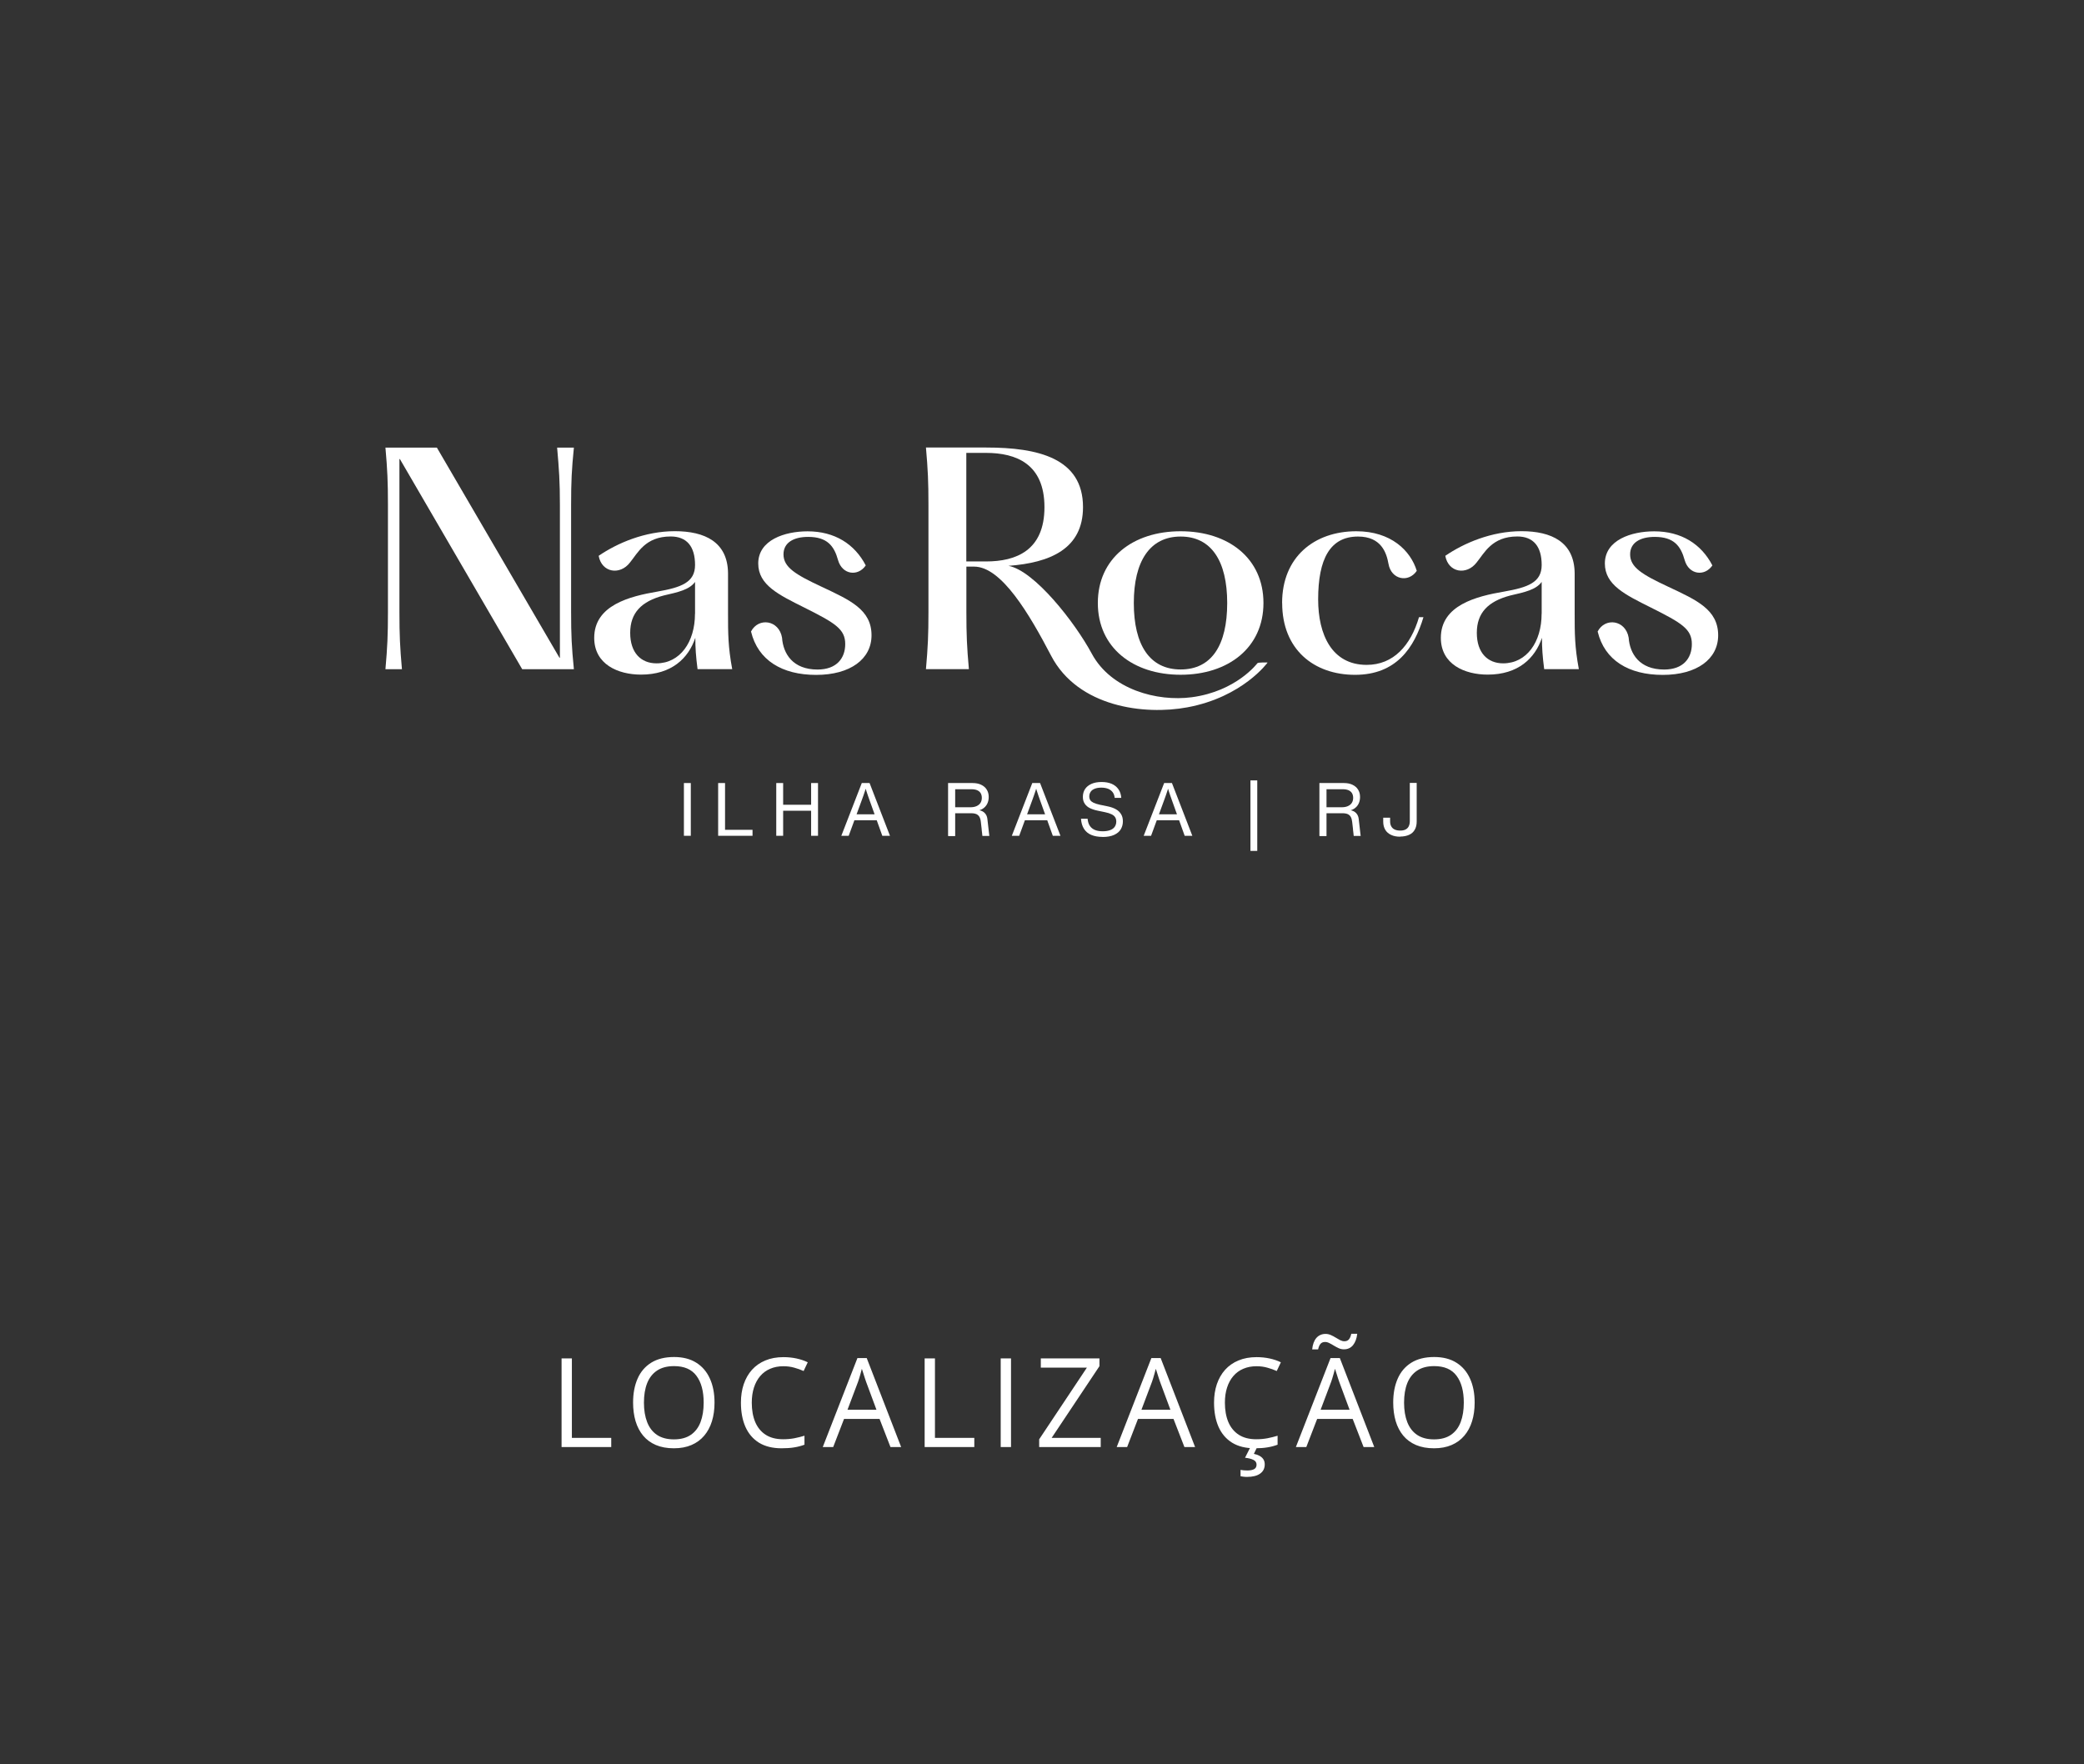 <svg width="638" height="540" viewBox="0 0 638 540" fill="none" xmlns="http://www.w3.org/2000/svg">
<rect x="0" y="0" width="638" height="540" fill="#333333" stroke="none"/>
<path d="M364.854 213.44C378.531 211.629 384.944 203.022 384.944 203.022C385.306 202.703 388.075 202.809 388.075 202.809C388.075 202.809 380.47 213.376 363.512 216.529C350.367 218.979 330.021 216.487 321.798 200.743C315.151 188.024 306.608 173.452 298.214 173.452H295.849V187.364C295.849 194.394 296.019 198.058 296.616 204.833H283.471C284.068 198.037 284.238 194.394 284.238 187.364V154.47C284.238 147.439 284.068 143.775 283.471 137H301.963C317.728 137 331.555 140.217 331.555 155.237C331.555 168.04 321.457 172.28 308.738 173.217C316.621 174.666 328.998 190.367 334.239 200.104C340.162 211.097 354.223 214.846 364.854 213.44ZM295.828 171.875H301.857C311.103 171.875 319.752 168.488 319.752 155.258C319.752 142.028 311.103 138.64 301.857 138.64H295.828V171.875Z" fill="white"/>
<path d="M118 204.854C118.597 198.08 118.767 194.415 118.767 187.385V154.491C118.767 147.46 118.597 143.796 118 137.021H133.744L171.24 201.297L171.41 201.382V154.491C171.41 147.46 171.154 143.796 170.558 137.021H175.692C175.01 143.817 174.84 147.46 174.84 154.491V187.385C174.84 194.415 175.01 198.08 175.692 204.854H159.863L122.453 140.579L122.282 140.494V187.385C122.282 194.415 122.453 198.08 123.049 204.854H118Z" fill="white"/>
<path d="M181.913 195.268C181.913 185.255 192.778 182.549 201.258 181.1C208.544 179.822 212.783 178.309 212.783 172.962C212.783 167.274 210.248 164.227 205.327 164.227C197.529 164.227 195.228 169.319 192.864 172.195C189.817 176.179 184.214 175.327 183.277 170.15C188.965 166.251 197.444 162.608 206.605 162.608C215.766 162.608 222.796 165.91 222.881 175.497V187.705C222.881 193.819 222.881 197.973 224.16 204.833H213.55C213.039 200.849 212.868 198.314 212.868 195.246C210.759 201.531 205.582 206.516 196.251 206.516C189.221 206.516 181.913 203.385 181.913 195.246M212.783 187.896V178.139C211.079 180.504 207.691 181.271 203.196 182.293C196.336 184.083 192.928 187.641 192.928 193.734C192.928 199.827 196.23 203.065 200.981 203.065C208.181 203.065 212.762 196.546 212.762 187.896" fill="white"/>
<path d="M229.912 193.329C232.191 188.919 238.476 189.771 239.414 195.204C239.755 200.125 242.716 204.961 250.279 204.961C256.138 204.961 258.758 201.489 258.758 197.164C258.758 192.584 255.712 190.73 246.21 185.979C238.412 182.08 232.128 179.098 232.128 172.494C232.128 165.293 240.266 162.651 247.232 162.651C255.541 162.651 261.655 166.55 265.043 173.09C262.678 176.563 257.842 175.966 256.564 171.471C255.371 167.146 253.262 164.355 247.403 164.355C242.908 164.355 239.861 166.145 239.861 169.703C239.861 173.687 243.589 175.902 251.557 179.63C260.207 183.7 266.811 186.597 266.811 194.48C266.811 201.766 260.292 206.602 249.853 206.602C239.414 206.602 232.042 202.107 229.933 193.372" fill="white"/>
<path d="M336.093 184.594C336.093 170.938 346.788 162.629 361.445 162.629C376.102 162.629 386.797 170.938 386.797 184.594C386.797 198.25 376.039 206.559 361.445 206.559C346.852 206.559 336.093 198.25 336.093 184.594ZM375.698 184.594C375.698 171.79 370.862 164.249 361.445 164.249C352.028 164.249 347.107 171.79 347.107 184.594C347.107 197.398 351.943 204.94 361.445 204.94C370.947 204.94 375.698 197.483 375.698 184.594Z" fill="white"/>
<path d="M392.507 184.594C392.507 170.512 402.349 162.629 415.238 162.629C425.848 162.629 431.856 168.573 433.731 174.752C431.195 178.48 425.933 177.457 425.081 172.642C424.485 169.255 422.887 164.249 415.75 164.249C407.185 164.249 403.542 171.109 403.542 183.508C403.542 194.202 407.697 203.534 418.392 203.534C426.615 203.534 431.877 197.59 434.412 188.94H435.776C432.985 198.272 427.467 206.58 414.834 206.58C402.2 206.58 392.528 198.783 392.528 184.616" fill="white"/>
<path d="M441.102 195.268C441.102 185.255 451.967 182.549 460.447 181.1C467.733 179.822 471.972 178.309 471.972 172.962C471.972 167.274 469.437 164.227 464.516 164.227C456.718 164.227 454.417 169.319 452.053 172.195C449.006 176.179 443.403 175.327 442.466 170.15C448.154 166.251 456.633 162.608 465.794 162.608C474.955 162.608 481.985 165.91 482.07 175.497V187.705C482.07 193.819 482.07 197.973 483.349 204.833H472.739C472.228 200.849 472.057 198.314 472.057 195.246C469.927 201.531 464.771 206.516 455.44 206.516C448.41 206.516 441.102 203.385 441.102 195.246M471.972 187.896V178.139C470.268 180.504 466.88 181.271 462.385 182.293C455.525 184.083 452.117 187.641 452.117 193.734C452.117 199.827 455.419 203.065 460.17 203.065C467.37 203.065 471.951 196.546 471.951 187.896" fill="white"/>
<path d="M489.101 193.329C491.38 188.919 497.665 189.771 498.603 195.204C498.943 200.125 501.905 204.961 509.468 204.961C515.327 204.961 517.947 201.489 517.947 197.164C517.947 192.584 514.9 190.73 505.399 185.979C497.601 182.08 491.316 179.098 491.316 172.494C491.316 165.293 499.455 162.651 506.421 162.651C514.73 162.651 520.844 166.55 524.232 173.09C521.867 176.563 517.031 175.966 515.753 171.471C514.56 167.146 512.45 164.355 506.592 164.355C502.096 164.355 499.05 166.145 499.05 169.703C499.05 173.687 502.778 175.902 510.746 179.63C519.396 183.7 526 186.597 526 194.48C526 201.766 519.481 206.602 509.042 206.602C498.603 206.602 491.231 202.107 489.122 193.372" fill="white"/>
<path d="M209.374 255.857V239.708H211.484V255.857H209.374Z" fill="white"/>
<path d="M219.856 255.857V239.708H221.965V254.025H230.381V255.857H219.856Z" fill="white"/>
<path d="M237.645 255.857V239.708H239.755V255.857H237.645ZM238.711 248.188V246.355H249.384V248.188H238.711ZM248.319 255.857V239.708H250.428V255.857H248.319Z" fill="white"/>
<path d="M257.565 255.857L263.828 239.708H266.215L272.457 255.857H270.113L266.236 245.056C266.044 244.523 265.874 244.033 265.703 243.543C265.533 243.075 265.384 242.606 265.235 242.137C265.085 241.668 264.936 241.2 264.787 240.688H265.256C265.128 241.157 264.979 241.626 264.83 242.073C264.681 242.521 264.51 243.011 264.34 243.522C264.169 244.033 263.978 244.545 263.786 245.056L259.823 255.857H257.586H257.565ZM260.59 251.106L261.272 249.274H268.899L269.538 251.106H260.59Z" fill="white"/>
<path d="M290.246 255.857V239.708H297.745C298.768 239.708 299.641 239.879 300.387 240.241C301.133 240.603 301.708 241.093 302.091 241.732C302.496 242.372 302.688 243.117 302.688 243.991C302.688 244.8 302.517 245.503 302.198 246.121C301.878 246.739 301.409 247.229 300.834 247.591C300.259 247.953 299.62 248.145 298.896 248.188V247.953C299.535 247.953 300.089 248.06 300.579 248.273C301.069 248.486 301.452 248.805 301.75 249.232C302.049 249.658 302.219 250.148 302.283 250.744L302.624 253.727C302.645 254.004 302.688 254.259 302.709 254.494C302.73 254.728 302.773 254.984 302.794 255.197C302.816 255.431 302.858 255.665 302.879 255.9H300.749C300.728 255.644 300.685 255.367 300.664 255.09C300.621 254.792 300.6 254.494 300.557 254.195C300.557 254.132 300.557 254.068 300.536 254.025C300.536 253.961 300.536 253.919 300.536 253.855L300.28 251.618C300.216 250.979 300.067 250.467 299.854 250.084C299.641 249.7 299.322 249.423 298.938 249.232C298.533 249.061 298.022 248.955 297.383 248.955H291.375V247.122H297.042C297.766 247.122 298.406 247.016 298.938 246.782C299.471 246.547 299.876 246.228 300.153 245.802C300.429 245.375 300.579 244.843 300.579 244.246C300.579 243.671 300.451 243.202 300.216 242.798C299.982 242.414 299.62 242.116 299.151 241.903C298.683 241.711 298.107 241.605 297.426 241.605H291.396L292.419 240.774V255.942H290.31L290.246 255.857Z" fill="white"/>
<path d="M309.761 255.857L316.024 239.708H318.41L324.652 255.857H322.309L318.432 245.056C318.24 244.523 318.069 244.033 317.899 243.543C317.729 243.075 317.579 242.606 317.43 242.137C317.281 241.668 317.132 241.2 316.983 240.688H317.452C317.324 241.157 317.175 241.626 317.025 242.073C316.876 242.521 316.706 243.011 316.535 243.522C316.365 244.033 316.173 244.545 315.982 245.056L312.019 255.857H309.782H309.761ZM312.786 251.106L313.468 249.274H321.095L321.734 251.106H312.786Z" fill="white"/>
<path d="M337.52 256.198C336.178 256.198 335.028 255.985 334.069 255.58C333.11 255.175 332.386 254.558 331.853 253.727C331.321 252.896 331.022 251.873 330.937 250.638H332.961C333.046 251.532 333.259 252.257 333.643 252.811C334.026 253.386 334.538 253.791 335.198 254.068C335.859 254.345 336.668 254.472 337.605 254.472C338.543 254.472 339.267 254.345 339.885 254.11C340.503 253.876 340.972 253.535 341.27 253.088C341.568 252.64 341.739 252.129 341.739 251.511C341.739 251 341.632 250.552 341.398 250.19C341.185 249.828 340.822 249.53 340.311 249.274C339.8 249.018 339.139 248.805 338.309 248.635L336.05 248.166C335.113 247.975 334.303 247.698 333.643 247.378C332.982 247.058 332.45 246.59 332.088 246.036C331.704 245.482 331.512 244.8 331.512 243.969C331.512 243.053 331.725 242.244 332.173 241.562C332.62 240.88 333.281 240.348 334.133 239.964C334.985 239.581 336.029 239.389 337.243 239.389C338.458 239.389 339.459 239.581 340.332 239.943C341.206 240.326 341.888 240.88 342.399 241.605C342.91 242.329 343.187 243.202 343.272 244.246H341.249C341.185 243.565 340.993 242.989 340.652 242.542C340.311 242.073 339.864 241.732 339.267 241.477C338.671 241.242 337.968 241.115 337.158 241.115C336.391 241.115 335.731 241.221 335.177 241.434C334.623 241.647 334.197 241.945 333.92 242.35C333.643 242.755 333.472 243.224 333.472 243.799C333.472 244.246 333.579 244.609 333.771 244.928C333.962 245.248 334.303 245.503 334.772 245.738C335.241 245.972 335.901 246.164 336.732 246.355L339.118 246.845C340.141 247.058 340.972 247.357 341.675 247.762C342.378 248.166 342.868 248.656 343.23 249.274C343.592 249.871 343.762 250.595 343.762 251.426C343.762 252.321 343.549 253.13 343.123 253.855C342.697 254.579 342.015 255.154 341.078 255.58C340.141 256.006 338.969 256.219 337.542 256.219L337.52 256.198Z" fill="white"/>
<path d="M350.132 255.857L356.396 239.708H358.782L365.024 255.857H362.681L358.803 245.056C358.612 244.523 358.441 244.033 358.271 243.543C358.1 243.075 357.951 242.606 357.802 242.137C357.653 241.668 357.504 241.2 357.355 240.688H357.823C357.695 241.157 357.546 241.626 357.397 242.073C357.248 242.521 357.078 243.011 356.907 243.522C356.737 244.033 356.545 244.545 356.353 245.056L352.391 255.857H350.154H350.132ZM353.136 251.106L353.818 249.274H361.445L362.084 251.106H353.136Z" fill="white"/>
<path d="M382.813 260.48V238.899H384.901V260.48H382.813Z" fill="white"/>
<path d="M403.926 255.857V239.708H411.425C412.448 239.708 413.321 239.879 414.067 240.241C414.813 240.603 415.388 241.093 415.771 241.732C416.176 242.372 416.368 243.117 416.368 243.991C416.368 244.8 416.197 245.503 415.878 246.121C415.558 246.739 415.089 247.229 414.514 247.591C413.939 247.953 413.3 248.145 412.576 248.188V247.953C413.215 247.953 413.769 248.06 414.259 248.273C414.749 248.486 415.132 248.805 415.43 249.232C415.729 249.658 415.899 250.148 415.963 250.744L416.304 253.727C416.325 254.004 416.368 254.259 416.389 254.494C416.41 254.728 416.453 254.984 416.474 255.197C416.496 255.431 416.538 255.665 416.56 255.9H414.429C414.408 255.644 414.365 255.367 414.344 255.09C414.301 254.792 414.28 254.494 414.237 254.195C414.237 254.132 414.237 254.068 414.216 254.025C414.216 253.961 414.216 253.919 414.216 253.855L413.96 251.618C413.896 250.979 413.747 250.467 413.534 250.084C413.321 249.7 413.002 249.423 412.618 249.232C412.213 249.061 411.702 248.955 411.063 248.955H405.055V247.122H410.722C411.446 247.122 412.086 247.016 412.618 246.782C413.151 246.547 413.556 246.228 413.833 245.802C414.11 245.375 414.259 244.843 414.259 244.246C414.259 243.671 414.131 243.202 413.896 242.798C413.662 242.414 413.3 242.116 412.831 241.903C412.363 241.711 411.787 241.605 411.106 241.605H405.076L406.099 240.774V255.942H403.99L403.926 255.857Z" fill="white"/>
<path d="M428.66 256.134C427.595 256.134 426.658 255.964 425.87 255.58C425.081 255.218 424.485 254.686 424.08 254.004C423.675 253.322 423.462 252.491 423.462 251.533V250.318H425.571V251.405C425.571 252.023 425.678 252.555 425.933 252.981C426.168 253.407 426.509 253.727 426.977 253.94C427.446 254.153 428 254.26 428.682 254.26C429.321 254.26 429.853 254.153 430.28 253.94C430.706 253.727 431.046 253.407 431.26 252.981C431.473 252.555 431.6 252.023 431.6 251.405V239.666H433.71V251.469C433.71 252.47 433.518 253.322 433.113 254.004C432.73 254.686 432.154 255.218 431.387 255.559C430.642 255.9 429.704 256.092 428.639 256.092L428.66 256.134Z" fill="white"/>
<path d="M171.92 442.984V415.842H175.076V440.162H187.125V442.984H171.92ZM218.746 429.376C218.746 431.468 218.48 433.374 217.948 435.094C217.416 436.802 216.624 438.275 215.572 439.513C214.532 440.738 213.239 441.685 211.692 442.353C210.145 443.021 208.35 443.355 206.308 443.355C204.204 443.355 202.366 443.021 200.794 442.353C199.235 441.685 197.935 440.732 196.896 439.494C195.868 438.256 195.095 436.777 194.575 435.057C194.068 433.337 193.814 431.431 193.814 429.339C193.814 426.567 194.272 424.135 195.188 422.043C196.104 419.951 197.49 418.324 199.346 417.161C201.215 415.997 203.554 415.415 206.364 415.415C209.049 415.415 211.308 415.991 213.14 417.142C214.984 418.293 216.376 419.914 217.317 422.006C218.27 424.085 218.746 426.542 218.746 429.376ZM197.137 429.376C197.137 431.678 197.465 433.671 198.121 435.354C198.777 437.037 199.779 438.337 201.128 439.253C202.49 440.168 204.216 440.626 206.308 440.626C208.412 440.626 210.132 440.168 211.469 439.253C212.818 438.337 213.814 437.037 214.458 435.354C215.101 433.671 215.423 431.678 215.423 429.376C215.423 425.874 214.687 423.138 213.214 421.171C211.754 419.19 209.47 418.2 206.364 418.2C204.26 418.2 202.527 418.652 201.166 419.555C199.804 420.459 198.789 421.746 198.121 423.417C197.465 425.075 197.137 427.062 197.137 429.376ZM239.823 418.237C238.326 418.237 236.977 418.497 235.776 419.017C234.588 419.524 233.573 420.267 232.732 421.245C231.902 422.21 231.265 423.38 230.819 424.754C230.374 426.127 230.151 427.674 230.151 429.395C230.151 431.672 230.504 433.652 231.209 435.335C231.927 437.006 232.992 438.3 234.402 439.215C235.826 440.131 237.602 440.589 239.731 440.589C240.943 440.589 242.082 440.49 243.146 440.292C244.223 440.082 245.269 439.822 246.284 439.513V442.26C245.294 442.631 244.254 442.904 243.165 443.077C242.076 443.263 240.783 443.355 239.285 443.355C236.525 443.355 234.217 442.786 232.36 441.647C230.516 440.496 229.13 438.875 228.202 436.783C227.286 434.692 226.828 432.223 226.828 429.376C226.828 427.322 227.113 425.447 227.682 423.751C228.264 422.043 229.105 420.57 230.207 419.333C231.321 418.095 232.682 417.142 234.291 416.474C235.912 415.793 237.769 415.453 239.86 415.453C241.234 415.453 242.559 415.589 243.833 415.861C245.108 416.133 246.259 416.523 247.286 417.031L246.024 419.704C245.158 419.308 244.205 418.967 243.165 418.683C242.138 418.386 241.024 418.237 239.823 418.237ZM272.615 442.984L269.273 434.37H258.394L255.071 442.984H251.878L262.497 415.731H265.337L275.882 442.984H272.615ZM268.326 431.567L265.152 423.008C265.077 422.786 264.954 422.421 264.78 421.913C264.619 421.406 264.452 420.88 264.279 420.335C264.106 419.791 263.964 419.351 263.852 419.017C263.728 419.524 263.592 420.032 263.444 420.539C263.308 421.034 263.171 421.498 263.035 421.932C262.899 422.352 262.782 422.711 262.683 423.008L259.452 431.567H268.326ZM283.073 442.984V415.842H286.229V440.162H298.277V442.984H283.073ZM306.359 442.984V415.842H309.515V442.984H306.359ZM336.978 442.984H318.135V440.608L332.745 418.664H318.636V415.842H336.588V418.219L321.959 440.162H336.978V442.984ZM362.603 442.984L359.262 434.37H348.383L345.06 442.984H341.867L352.486 415.731H355.326L365.871 442.984H362.603ZM358.315 431.567L355.14 423.008C355.066 422.786 354.942 422.421 354.769 421.913C354.608 421.406 354.441 420.88 354.268 420.335C354.095 419.791 353.952 419.351 353.841 419.017C353.717 419.524 353.581 420.032 353.432 420.539C353.296 421.034 353.16 421.498 353.024 421.932C352.888 422.352 352.77 422.711 352.671 423.008L349.441 431.567H358.315ZM384.664 418.237C383.167 418.237 381.818 418.497 380.617 419.017C379.429 419.524 378.414 420.267 377.573 421.245C376.743 422.21 376.106 423.38 375.66 424.754C375.215 426.127 374.992 427.674 374.992 429.395C374.992 431.672 375.345 433.652 376.05 435.335C376.768 437.006 377.832 438.3 379.243 439.215C380.667 440.131 382.443 440.589 384.571 440.589C385.784 440.589 386.923 440.49 387.987 440.292C389.064 440.082 390.11 439.822 391.125 439.513V442.26C390.135 442.631 389.095 442.904 388.006 443.077C386.917 443.263 385.624 443.355 384.126 443.355C381.366 443.355 379.058 442.786 377.201 441.647C375.357 440.496 373.971 438.875 373.043 436.783C372.127 434.692 371.669 432.223 371.669 429.376C371.669 427.322 371.954 425.447 372.523 423.751C373.105 422.043 373.946 420.57 375.048 419.333C376.162 418.095 377.523 417.142 379.132 416.474C380.753 415.793 382.61 415.453 384.701 415.453C386.075 415.453 387.4 415.589 388.674 415.861C389.949 416.133 391.1 416.523 392.127 417.031L390.865 419.704C389.999 419.308 389.046 418.967 388.006 418.683C386.979 418.386 385.865 418.237 384.664 418.237ZM387.189 448.294C387.189 449.494 386.725 450.429 385.797 451.097C384.869 451.778 383.507 452.118 381.713 452.118C381.329 452.118 380.964 452.093 380.617 452.044C380.271 452.007 379.992 451.963 379.782 451.914V449.964C380.017 450.014 380.32 450.057 380.691 450.094C381.063 450.132 381.434 450.15 381.805 450.15C382.734 450.15 383.445 450.014 383.94 449.742C384.435 449.469 384.683 449.011 384.683 448.368C384.683 447.687 384.349 447.192 383.68 446.883C383.024 446.573 382.183 446.363 381.156 446.252L382.808 442.984H384.869L383.866 445.063C384.485 445.187 385.042 445.379 385.537 445.639C386.044 445.899 386.447 446.245 386.744 446.679C387.041 447.112 387.189 447.65 387.189 448.294ZM417.456 442.984L414.114 434.37H403.235L399.912 442.984H396.719L407.338 415.731H410.178L420.723 442.984H417.456ZM413.167 431.567L409.993 423.008C409.918 422.786 409.795 422.421 409.621 421.913C409.46 421.406 409.293 420.88 409.12 420.335C408.947 419.791 408.804 419.351 408.693 419.017C408.569 419.524 408.433 420.032 408.285 420.539C408.149 421.034 408.012 421.498 407.876 421.932C407.74 422.352 407.623 422.711 407.524 423.008L404.293 431.567H413.167ZM401.713 413.076C401.787 412.334 401.929 411.672 402.14 411.09C402.35 410.508 402.629 410.013 402.975 409.605C403.322 409.196 403.73 408.887 404.2 408.676C404.683 408.454 405.215 408.342 405.797 408.342C406.366 408.342 406.911 408.46 407.431 408.695C407.951 408.918 408.446 409.178 408.916 409.475C409.386 409.759 409.838 410.019 410.271 410.254C410.717 410.477 411.144 410.589 411.552 410.589C412.146 410.589 412.604 410.409 412.926 410.05C413.26 409.679 413.514 409.097 413.687 408.305H415.506C415.345 409.753 414.918 410.91 414.225 411.777C413.532 412.631 412.598 413.058 411.422 413.058C410.878 413.058 410.352 412.946 409.844 412.724C409.337 412.488 408.848 412.228 408.377 411.944C407.907 411.647 407.443 411.387 406.985 411.164C406.54 410.929 406.1 410.811 405.667 410.811C405.061 410.811 404.596 410.997 404.275 411.368C403.953 411.727 403.705 412.297 403.532 413.076H401.713ZM451.454 429.376C451.454 431.468 451.188 433.374 450.655 435.094C450.123 436.802 449.331 438.275 448.279 439.513C447.24 440.738 445.946 441.685 444.399 442.353C442.852 443.021 441.057 443.355 439.015 443.355C436.911 443.355 435.073 443.021 433.502 442.353C431.942 441.685 430.643 440.732 429.603 439.494C428.576 438.256 427.802 436.777 427.282 435.057C426.775 433.337 426.521 431.431 426.521 429.339C426.521 426.567 426.979 424.135 427.895 422.043C428.811 419.951 430.197 418.324 432.054 417.161C433.922 415.997 436.262 415.415 439.071 415.415C441.757 415.415 444.015 415.991 445.847 417.142C447.691 418.293 449.084 419.914 450.024 422.006C450.977 424.085 451.454 426.542 451.454 429.376ZM429.844 429.376C429.844 431.678 430.172 433.671 430.828 435.354C431.484 437.037 432.487 438.337 433.836 439.253C435.197 440.168 436.924 440.626 439.015 440.626C441.119 440.626 442.84 440.168 444.176 439.253C445.525 438.337 446.522 437.037 447.165 435.354C447.809 433.671 448.131 431.678 448.131 429.376C448.131 425.874 447.394 423.138 445.921 421.171C444.461 419.19 442.178 418.2 439.071 418.2C436.967 418.2 435.234 418.652 433.873 419.555C432.511 420.459 431.497 421.746 430.828 423.417C430.172 425.075 429.844 427.062 429.844 429.376Z" fill="white"/>
</svg>
